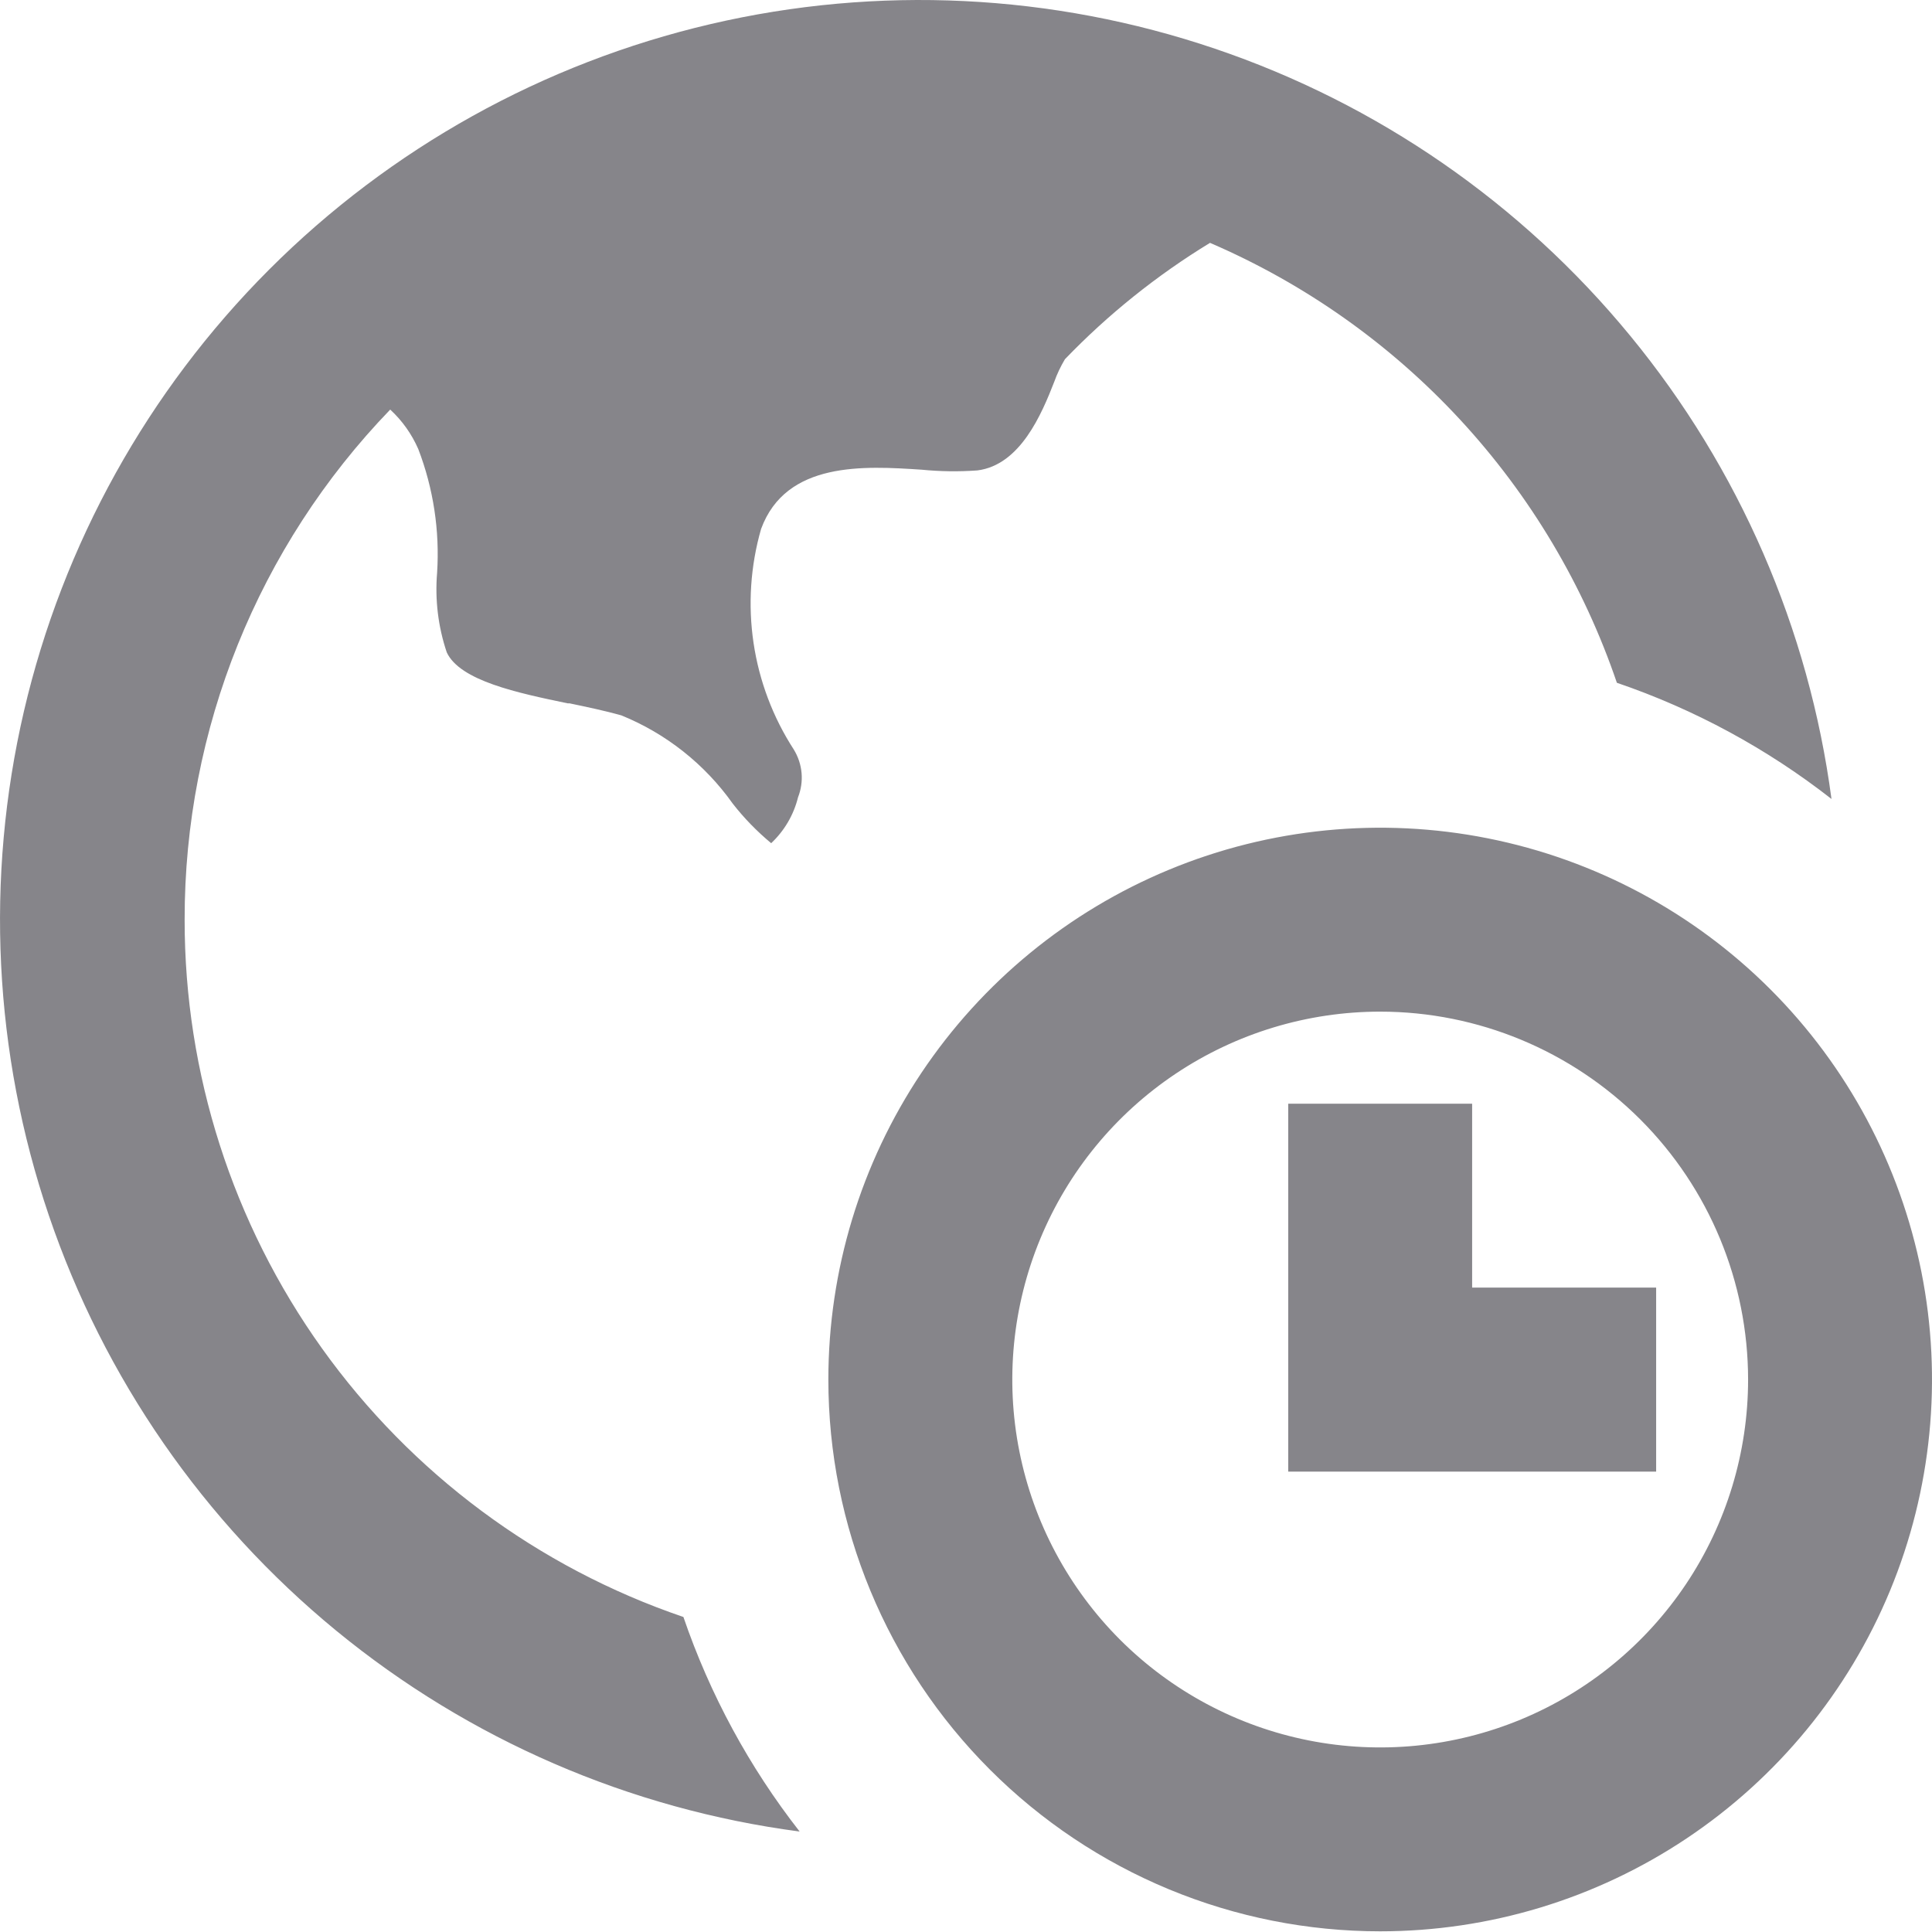 <svg width="37" height="37" viewBox="0 0 37 37" fill="none" xmlns="http://www.w3.org/2000/svg">
<path d="M3.536 17.613C3.531 13.969 4.943 10.466 7.473 7.844C7.703 8.056 7.886 8.314 8.011 8.601C8.3 9.355 8.423 10.163 8.371 10.97C8.328 11.485 8.391 12.004 8.556 12.494C8.81 13.037 9.906 13.269 10.873 13.47H10.908C11.243 13.54 11.586 13.612 11.899 13.7C12.756 14.048 13.496 14.634 14.032 15.389C14.249 15.668 14.497 15.922 14.769 16.148C15.021 15.911 15.2 15.606 15.283 15.27C15.341 15.122 15.365 14.962 15.351 14.804C15.337 14.645 15.286 14.492 15.203 14.356C14.802 13.737 14.539 13.04 14.431 12.311C14.323 11.582 14.372 10.838 14.576 10.129C15.055 8.829 16.553 8.923 17.648 8.995C18.004 9.03 18.362 9.035 18.719 9.009C19.541 8.905 19.951 7.925 20.19 7.312C20.244 7.161 20.313 7.016 20.395 6.879C21.222 6.02 22.156 5.271 23.173 4.651C24.989 5.433 26.621 6.586 27.963 8.037C29.305 9.488 30.328 11.205 30.965 13.076C32.45 13.583 33.839 14.335 35.075 15.301C34.643 12.043 33.308 8.97 31.221 6.431C29.135 3.891 26.379 1.986 23.266 0.932C20.153 -0.123 16.807 -0.286 13.606 0.462C10.405 1.21 7.478 2.838 5.154 5.163C2.831 7.488 1.205 10.417 0.459 13.618C-0.286 16.82 -0.121 20.166 0.936 23.278C1.993 26.39 3.9 29.145 6.44 31.23C8.981 33.315 12.055 34.647 15.314 35.076C14.348 33.84 13.596 32.451 13.088 30.967C10.301 30.018 7.88 28.219 6.167 25.824C4.454 23.429 3.534 20.558 3.536 17.613ZM26.432 19.374C25.039 19.374 23.677 19.787 22.518 20.561C21.359 21.335 20.456 22.436 19.923 23.723C19.39 25.011 19.25 26.427 19.522 27.794C19.794 29.161 20.465 30.416 21.45 31.402C22.436 32.387 23.691 33.058 25.058 33.33C26.424 33.602 27.841 33.462 29.129 32.929C30.416 32.396 31.516 31.493 32.291 30.334C33.065 29.175 33.478 27.813 33.478 26.419C33.477 24.551 32.735 22.76 31.414 21.439C30.092 20.118 28.3 19.374 26.432 19.374ZM15.864 26.419C15.864 24.329 16.484 22.286 17.645 20.548C18.807 18.811 20.457 17.456 22.388 16.656C24.319 15.856 26.444 15.647 28.494 16.055C30.544 16.463 32.427 17.469 33.905 18.947C35.383 20.425 36.389 22.308 36.797 24.358C37.205 26.408 36.995 28.533 36.196 30.464C35.396 32.395 34.041 34.045 32.303 35.206C30.566 36.367 28.522 36.987 26.432 36.987C25.044 36.987 23.67 36.714 22.388 36.183C21.106 35.652 19.941 34.873 18.96 33.892C16.978 31.91 15.864 29.222 15.864 26.419ZM24.671 21.137V28.183H31.717V24.659H28.193V21.137H24.671Z" fill="#86858A"/>
</svg>
